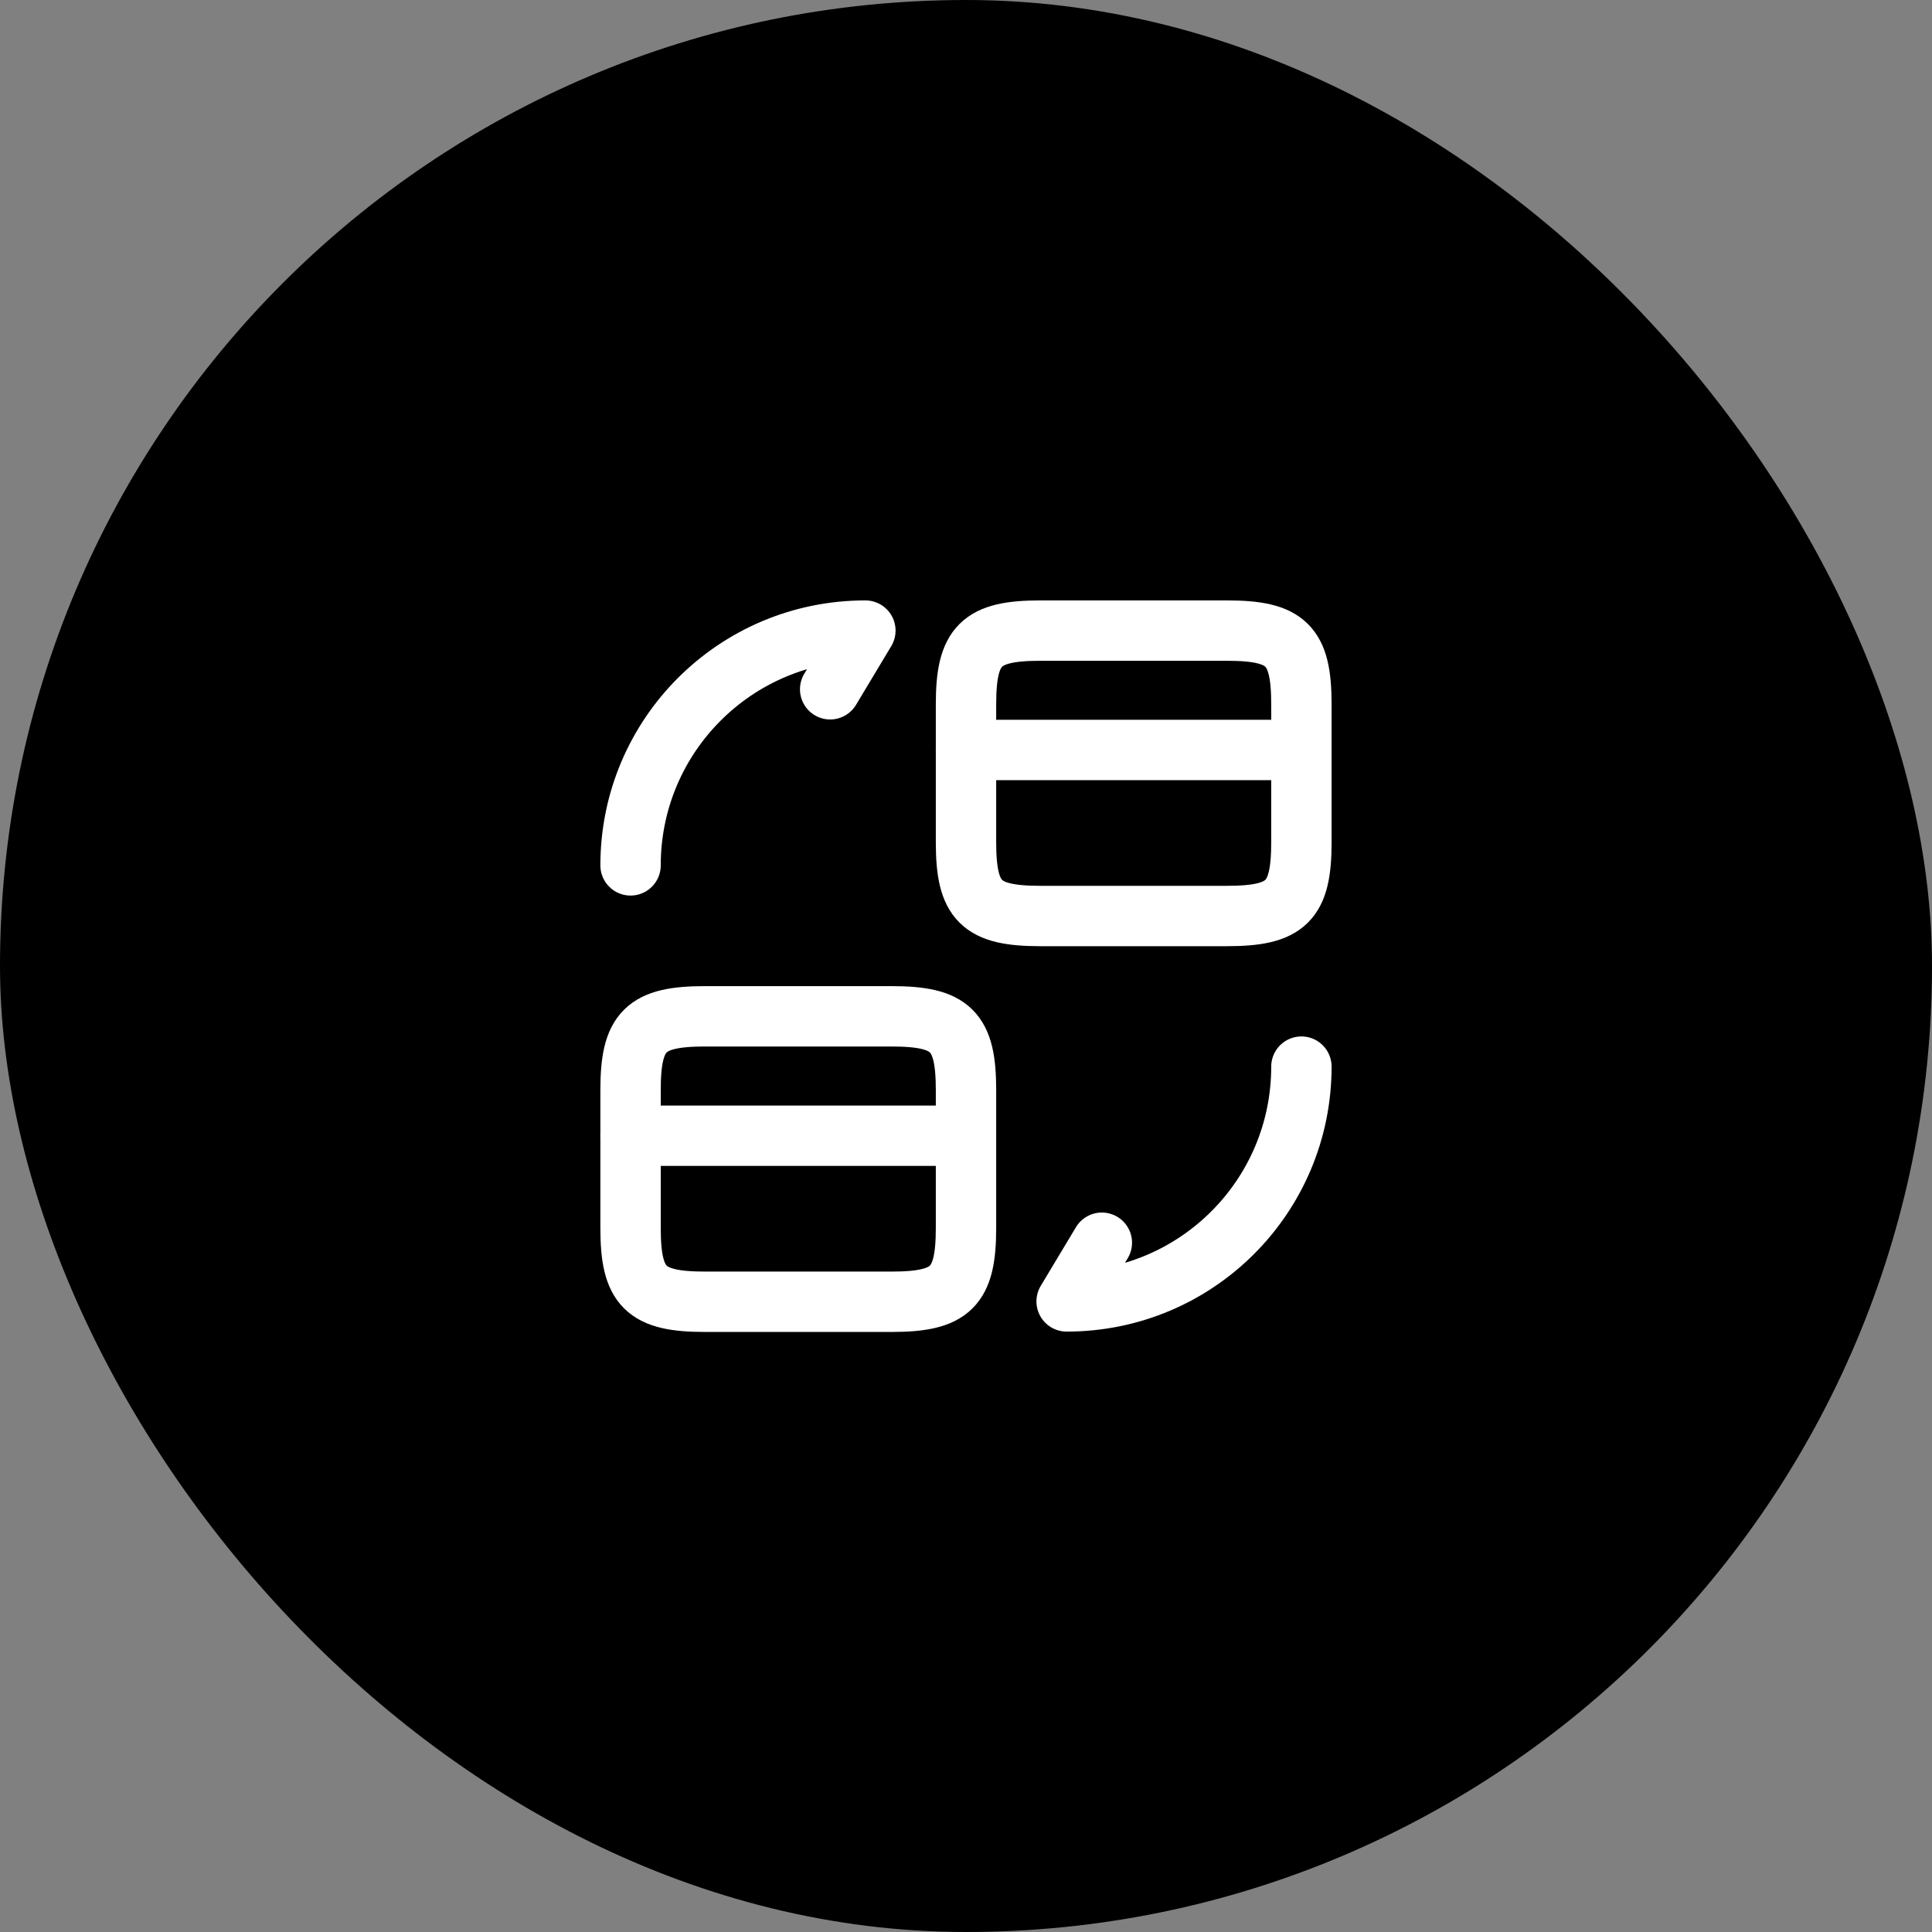 <svg width="48" height="48" viewBox="0 0 48 48" fill="none" xmlns="http://www.w3.org/2000/svg">
<rect x="0" y="0" width="48" height="48" fill="#808080" stroke="none"/>
<rect width="48" height="48" rx="24" fill="black"/>
<path d="M24 18.633H32.333" stroke="white" stroke-width="1.5" stroke-miterlimit="10" stroke-linecap="round" stroke-linejoin="round"/>
<path d="M25.85 15.667H30.483C31.967 15.667 32.333 16.033 32.333 17.5V20.925C32.333 22.392 31.967 22.758 30.483 22.758H25.85C24.367 22.758 24 22.392 24 20.925V17.5C24 16.033 24.367 15.667 25.85 15.667Z" stroke="white" stroke-width="1.5" stroke-linecap="round" stroke-linejoin="round"/>
<path d="M15.666 28.217H24" stroke="white" stroke-width="1.5" stroke-miterlimit="10" stroke-linecap="round" stroke-linejoin="round"/>
<path d="M17.517 25.25H22.15C23.633 25.25 24 25.617 24 27.083V30.508C24 31.975 23.633 32.342 22.15 32.342H17.517C16.033 32.342 15.666 31.975 15.666 30.508V27.083C15.666 25.617 16.033 25.25 17.517 25.25Z" stroke="white" stroke-width="1.5" stroke-linecap="round" stroke-linejoin="round"/>
<path d="M32.333 26.5C32.333 29.725 29.725 32.333 26.5 32.333L27.375 30.875" stroke="white" stroke-width="1.5" stroke-linecap="round" stroke-linejoin="round"/>
<path d="M15.666 21.5C15.666 18.275 18.275 15.667 21.5 15.667L20.625 17.125" stroke="white" stroke-width="1.5" stroke-linecap="round" stroke-linejoin="round"/>
</svg>
